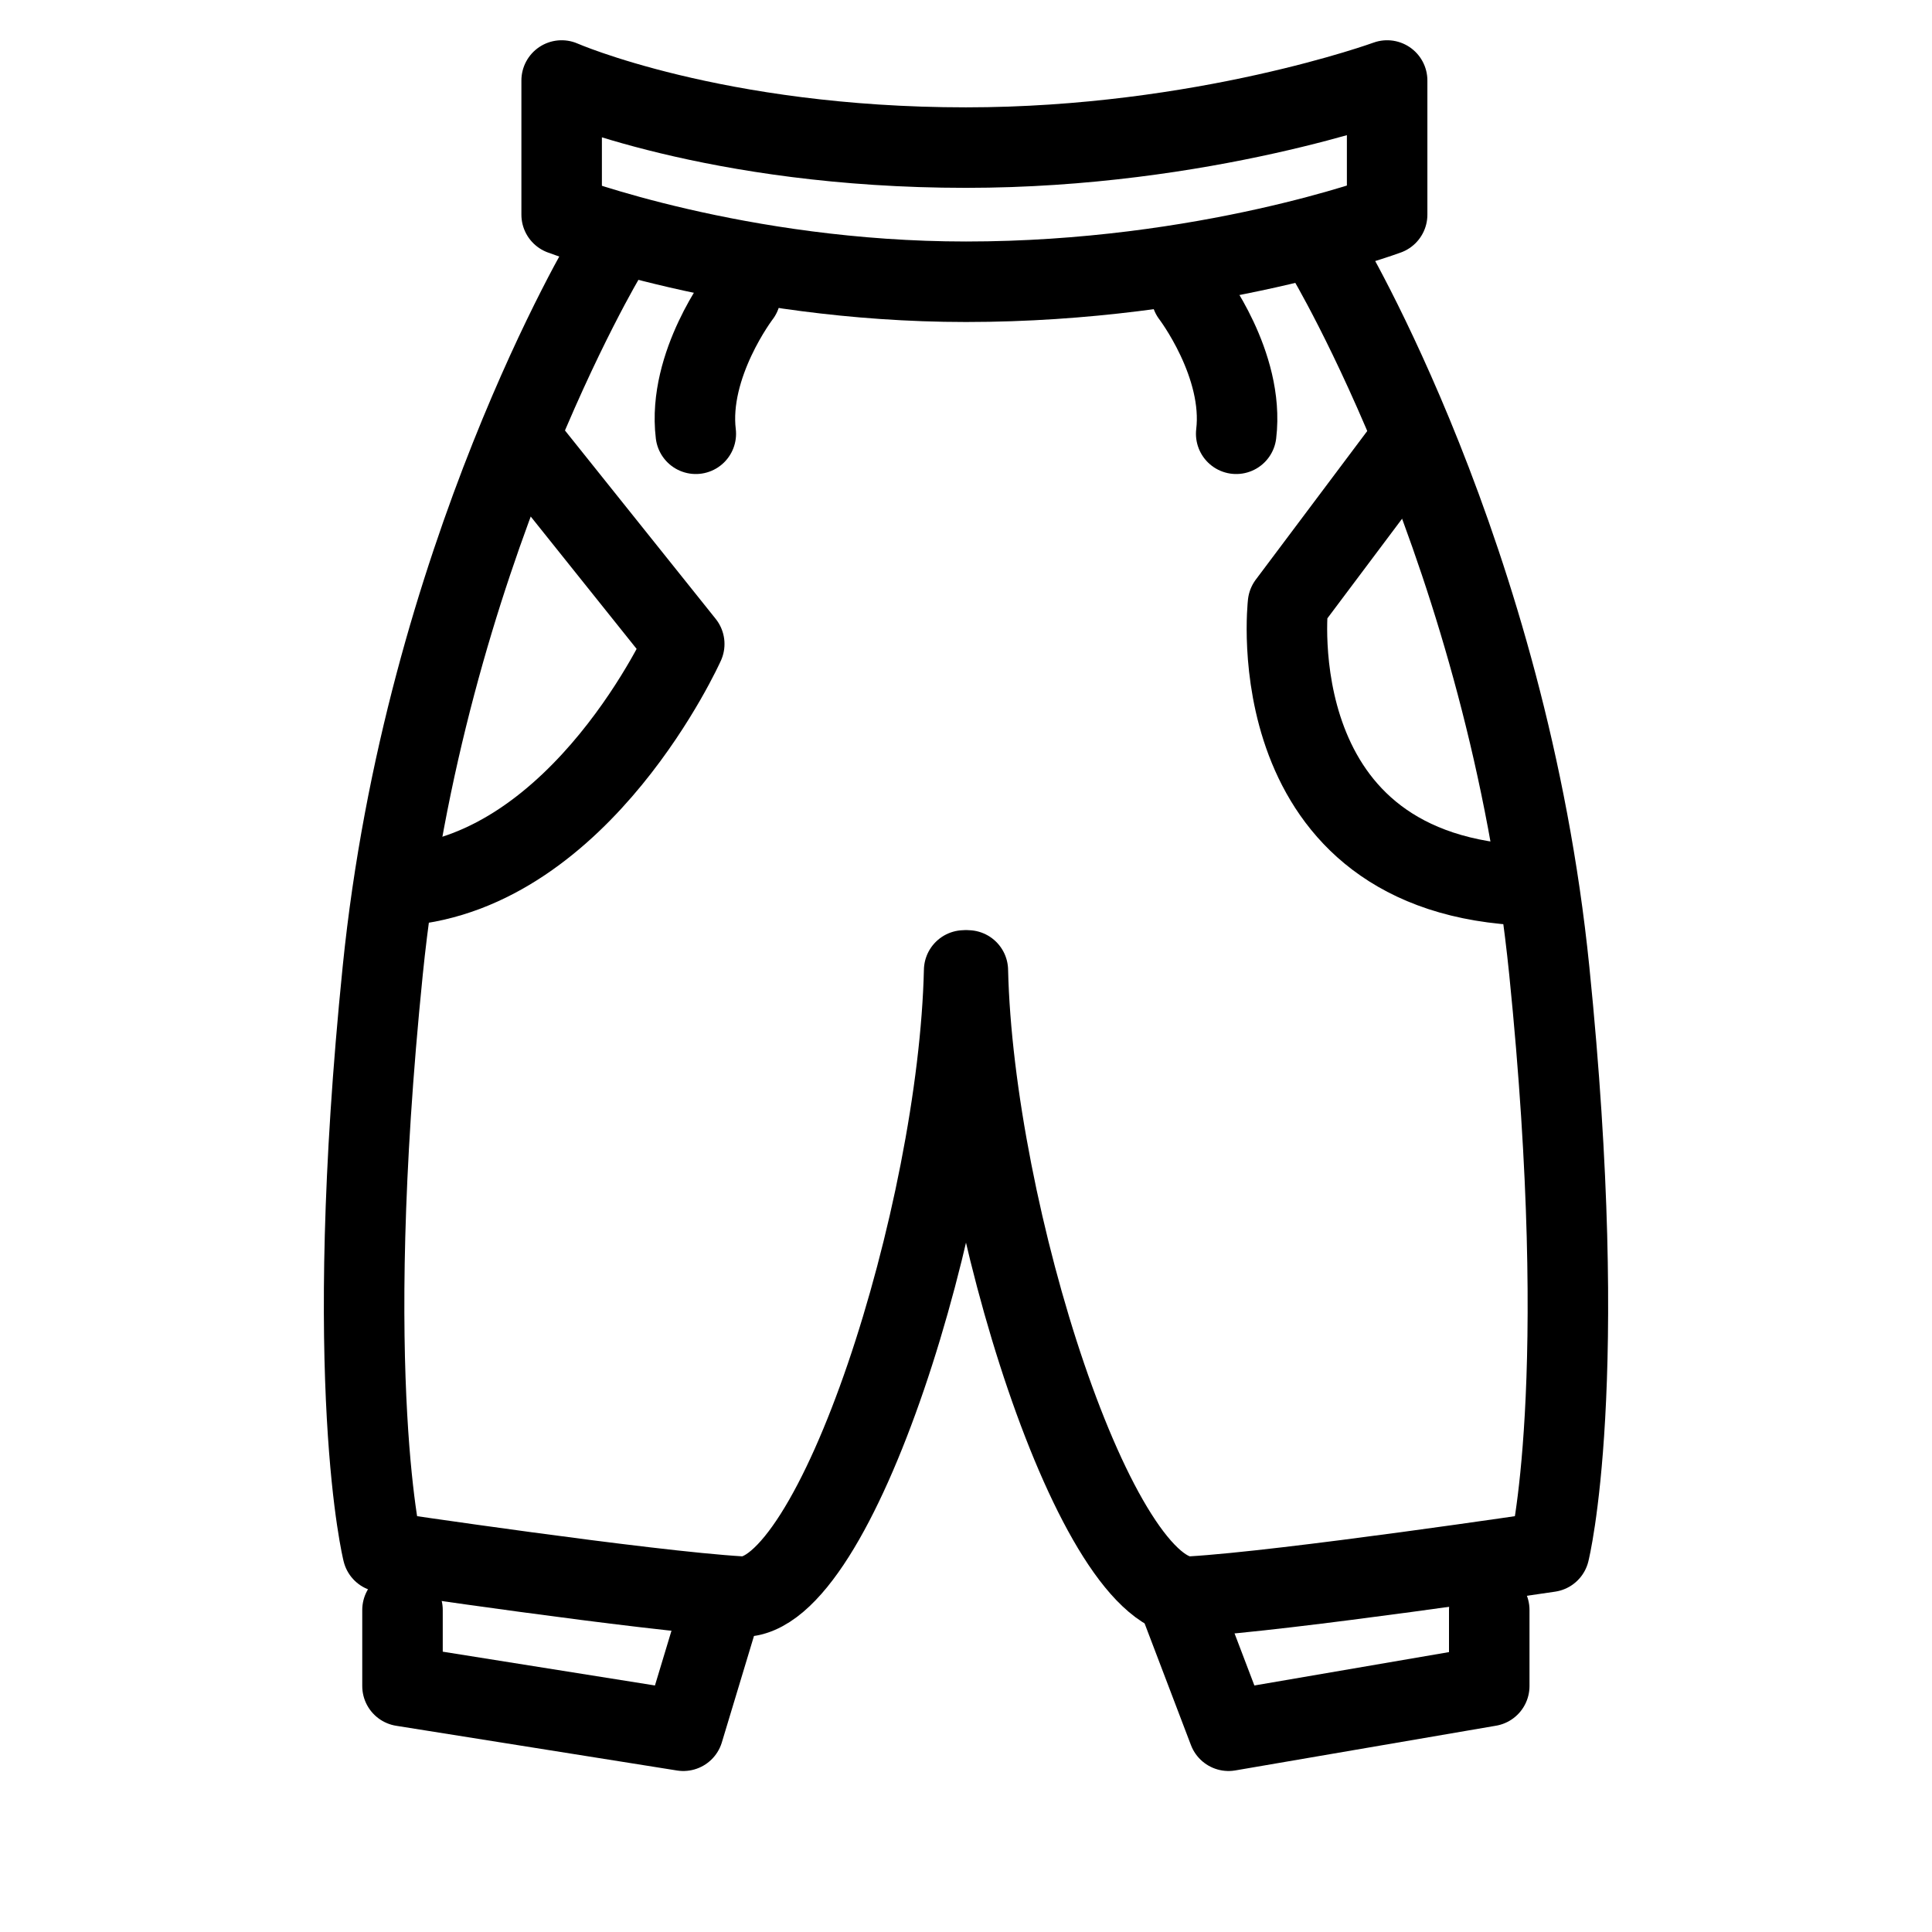 <?xml version="1.0" encoding="utf-8"?>
<!-- Generator: Adobe Illustrator 18.0.0, SVG Export Plug-In . SVG Version: 6.00 Build 0)  -->
<!DOCTYPE svg PUBLIC "-//W3C//DTD SVG 1.1//EN" "http://www.w3.org/Graphics/SVG/1.1/DTD/svg11.dtd">
<svg version="1.1" id="Layer_1" xmlns="http://www.w3.org/2000/svg" xmlns:xlink="http://www.w3.org/1999/xlink" x="0px" y="0px"
	 viewBox="0 0 48 48" enable-background="new 0 0 48 48" xml:space="preserve">
<path fill="none" stroke="#000000" stroke-width="2" stroke-linecap="round" stroke-linejoin="round" stroke-miterlimit="10" d="
	M34.463,5.333c0,0-4.495,1.667-10.463,1.667c-5.652,0-10.046-1.667-10.046-1.667V2
	c0,0,3.797,1.667,10.046,1.667C29.902,3.667,34.463,2,34.463,2V5.333z"/>
<path fill="none" stroke="#000000" stroke-width="2" stroke-linecap="round" stroke-linejoin="round" stroke-miterlimit="10" d="
	M18.398,7.333c0,0-1.319,1.722-1.111,3.444"/>
<path fill="none" stroke="#000000" stroke-width="2" stroke-linecap="round" stroke-linejoin="round" stroke-miterlimit="10" d="
	M15.065,6.333c0,0-4.514,7.5-5.556,17.778s0,14.444,0,14.444
	s6.528,0.972,8.889,1.111s5.417-9.514,5.556-15.556"/>
<polyline fill="none" stroke="#000000" stroke-width="2" stroke-linecap="round" stroke-linejoin="round" stroke-miterlimit="10" points="
	10,40 10,41.889 16.977,43 17.933,39.833 "/>
<path fill="none" stroke="#000000" stroke-width="2" stroke-linecap="round" stroke-linejoin="round" stroke-miterlimit="10" d="
	M29.602,7.333c0,0,1.319,1.722,1.111,3.444"/>
<path fill="none" stroke="#000000" stroke-width="2" stroke-linecap="round" stroke-linejoin="round" stroke-miterlimit="10" d="
	M32.935,6.333c0,0,4.514,7.5,5.556,17.778c1.042,10.278,0,14.444,0,14.444
	s-6.528,0.972-8.889,1.111s-5.417-9.514-5.556-15.556"/>
<polyline fill="none" stroke="#000000" stroke-width="2" stroke-linecap="round" stroke-linejoin="round" stroke-miterlimit="10" points="
	37,40 37,41.889 30.523,43 29.317,39.833 "/>
<path fill="none" stroke="#000000" stroke-width="2" stroke-linecap="round" stroke-linejoin="round" stroke-miterlimit="10" d="
	M35,11l-3,4c0,0-0.776,6.776,6,7"/>
<path fill="none" stroke="#000000" stroke-width="2" stroke-linecap="round" stroke-linejoin="round" stroke-miterlimit="10" d="
	M13,11l4,5c0,0-2.533,5.643-7,6"/>
</svg>
